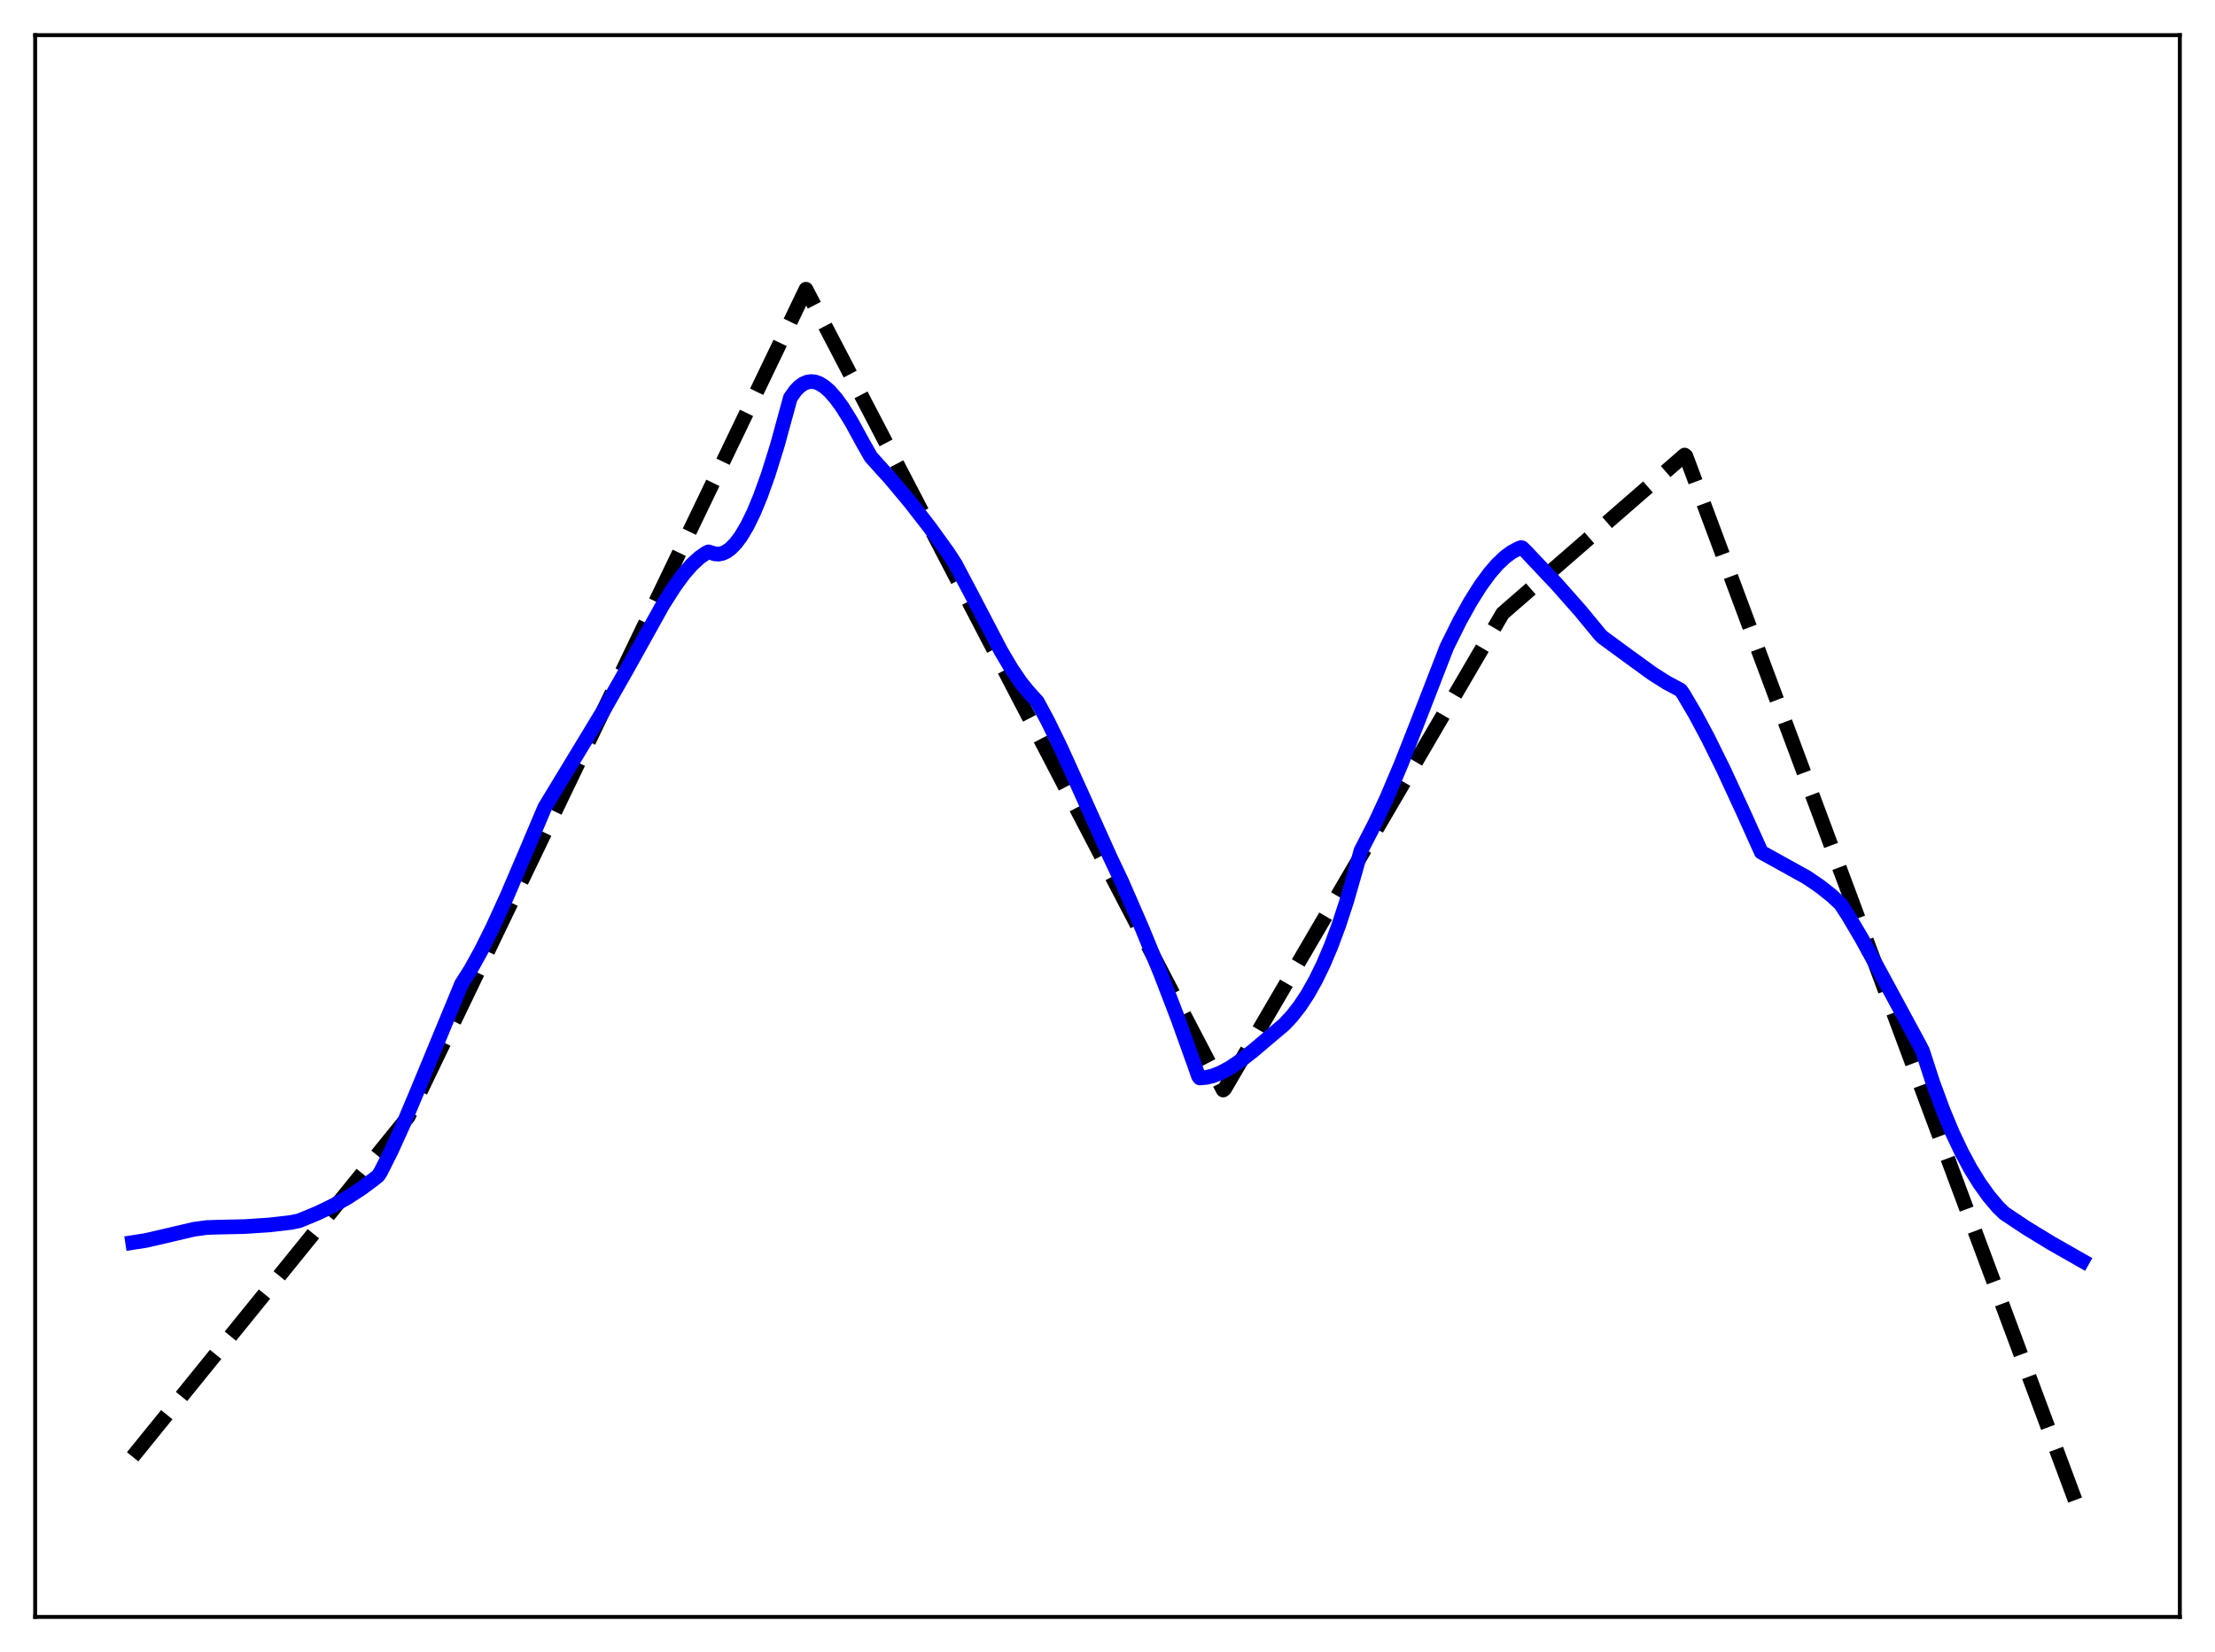<?xml version="1.0" encoding="utf-8" standalone="no"?>
<!DOCTYPE svg PUBLIC "-//W3C//DTD SVG 1.1//EN"
  "http://www.w3.org/Graphics/SVG/1.1/DTD/svg11.dtd">
<svg xmlns:xlink="http://www.w3.org/1999/xlink" width="453.6pt" height="338.4pt" viewBox="0 0 453.6 338.4" xmlns="http://www.w3.org/2000/svg" version="1.1">
 <defs>
  <style type="text/css">*{stroke-linejoin: round; stroke-linecap: butt}</style>
 </defs>
 <g id="figure_1">
  <g id="patch_1">
   <path d="M 0 338.4 
L 453.6 338.4 
L 453.6 0 
L 0 0 
z
" style="fill: #ffffff"/>
  </g>
  <g id="axes_1">
   <g id="patch_2">
    <path d="M 7.2 331.2 
L 446.4 331.2 
L 446.4 7.2 
L 7.2 7.2 
z
" style="fill: #ffffff"/>
   </g>
   <g id="matplotlib.axis_1"/>
   <g id="matplotlib.axis_2"/>
   <g id="line2d_1">
    <path d="M 27.164 298.401 
L 83.594 228.735 
L 165.046 59.243 
L 168.506 65.869 
L 250.49 223.275 
L 250.756 223.075 
L 307.719 125.648 
L 344.985 93.212 
L 345.251 93.413 
L 426.436 311.244 
L 426.436 311.244 
" clip-path="url(#p5cd6b47f99)" style="fill: none; stroke-dasharray: 11.1,4.8; stroke-dashoffset: 0; stroke: #000000; stroke-width: 3"/>
   </g>
   <g id="line2d_2">
    <path d="M 27.164 254.512 
L 29.825 254.098 
L 33.286 253.304 
L 39.674 251.802 
L 42.336 251.44 
L 44.465 251.365 
L 50.055 251.247 
L 55.113 250.911 
L 59.638 250.391 
L 61.235 250.056 
L 64.961 248.523 
L 68.156 246.984 
L 71.084 245.344 
L 74.012 243.444 
L 76.673 241.456 
L 77.472 240.805 
L 78.004 239.954 
L 80.134 235.712 
L 82.529 230.437 
L 85.724 222.833 
L 94.508 201.561 
L 96.371 198.624 
L 98.5 194.787 
L 100.896 189.975 
L 103.824 183.558 
L 107.817 174.217 
L 111.543 165.401 
L 123.521 145.642 
L 128.313 137.232 
L 135.766 123.836 
L 138.161 120.091 
L 140.025 117.556 
L 141.622 115.714 
L 143.219 114.229 
L 144.55 113.302 
L 145.082 113.039 
L 145.615 113.205 
L 146.413 113.46 
L 147.212 113.5 
L 148.01 113.327 
L 148.809 112.947 
L 149.607 112.364 
L 150.672 111.279 
L 151.737 109.853 
L 153.068 107.606 
L 154.399 104.863 
L 155.729 101.646 
L 157.327 97.188 
L 159.19 91.212 
L 161.053 84.415 
L 161.852 81.474 
L 162.916 79.983 
L 163.715 79.17 
L 164.513 78.603 
L 165.312 78.268 
L 166.111 78.15 
L 166.909 78.236 
L 167.708 78.513 
L 168.772 79.155 
L 169.837 80.079 
L 171.168 81.582 
L 172.499 83.415 
L 174.362 86.42 
L 176.758 90.799 
L 178.355 93.606 
L 182.348 98.035 
L 186.34 102.803 
L 190.333 107.938 
L 194.06 113.095 
L 195.657 115.563 
L 198.851 121.605 
L 204.973 133.325 
L 207.103 136.93 
L 208.966 139.685 
L 210.563 141.67 
L 212.426 143.72 
L 214.556 147.684 
L 217.217 153.133 
L 220.944 161.351 
L 227.332 175.552 
L 229.728 180.602 
L 233.987 190.399 
L 237.713 199.51 
L 241.174 208.524 
L 244.634 218.169 
L 245.433 220.451 
L 245.699 220.799 
L 247.03 220.688 
L 248.361 220.371 
L 249.958 219.754 
L 251.821 218.756 
L 253.951 217.325 
L 256.612 215.239 
L 263.001 209.833 
L 264.598 208.121 
L 266.195 206.069 
L 267.792 203.646 
L 269.389 200.815 
L 270.986 197.539 
L 272.583 193.775 
L 274.18 189.478 
L 275.777 184.598 
L 277.641 178.117 
L 278.705 174.225 
L 279.504 172.69 
L 281.633 168.544 
L 284.029 163.368 
L 286.957 156.449 
L 290.417 147.652 
L 296.273 132.556 
L 298.935 127.193 
L 301.065 123.349 
L 303.194 119.961 
L 305.057 117.416 
L 306.655 115.573 
L 308.252 114.069 
L 309.583 113.092 
L 310.913 112.377 
L 311.446 112.169 
L 311.712 112.207 
L 312.511 112.983 
L 318.899 119.768 
L 323.69 125.188 
L 327.683 130.03 
L 328.215 130.556 
L 332.74 133.875 
L 338.33 137.936 
L 341.258 139.799 
L 343.654 141.081 
L 344.186 141.38 
L 344.719 142.13 
L 347.114 146.202 
L 349.776 151.174 
L 352.97 157.643 
L 356.963 166.283 
L 360.689 174.557 
L 370.006 179.723 
L 372.668 181.535 
L 375.063 183.427 
L 376.927 185.157 
L 378.524 187.614 
L 381.185 192.119 
L 384.646 198.439 
L 393.164 214.188 
L 393.696 215.223 
L 395.825 221.762 
L 397.955 227.538 
L 399.818 232.002 
L 401.681 235.95 
L 403.545 239.414 
L 405.408 242.428 
L 407.271 245.023 
L 409.135 247.234 
L 410.465 248.532 
L 414.991 251.541 
L 420.048 254.629 
L 426.436 258.269 
L 426.436 258.269 
" clip-path="url(#p5cd6b47f99)" style="fill: none; stroke: #0000ff; stroke-width: 3; stroke-linecap: square"/>
   </g>
   <g id="patch_3">
    <path d="M 7.2 331.2 
L 7.2 7.2 
" style="fill: none; stroke: #000000; stroke-width: 0.8; stroke-linejoin: miter; stroke-linecap: square"/>
   </g>
   <g id="patch_4">
    <path d="M 446.4 331.2 
L 446.4 7.2 
" style="fill: none; stroke: #000000; stroke-width: 0.8; stroke-linejoin: miter; stroke-linecap: square"/>
   </g>
   <g id="patch_5">
    <path d="M 7.2 331.2 
L 446.4 331.2 
" style="fill: none; stroke: #000000; stroke-width: 0.8; stroke-linejoin: miter; stroke-linecap: square"/>
   </g>
   <g id="patch_6">
    <path d="M 7.2 7.2 
L 446.4 7.2 
" style="fill: none; stroke: #000000; stroke-width: 0.8; stroke-linejoin: miter; stroke-linecap: square"/>
   </g>
  </g>
 </g>
 <defs>
  <clipPath id="p5cd6b47f99">
   <rect x="7.2" y="7.2" width="439.2" height="324"/>
  </clipPath>
 </defs>
</svg>
